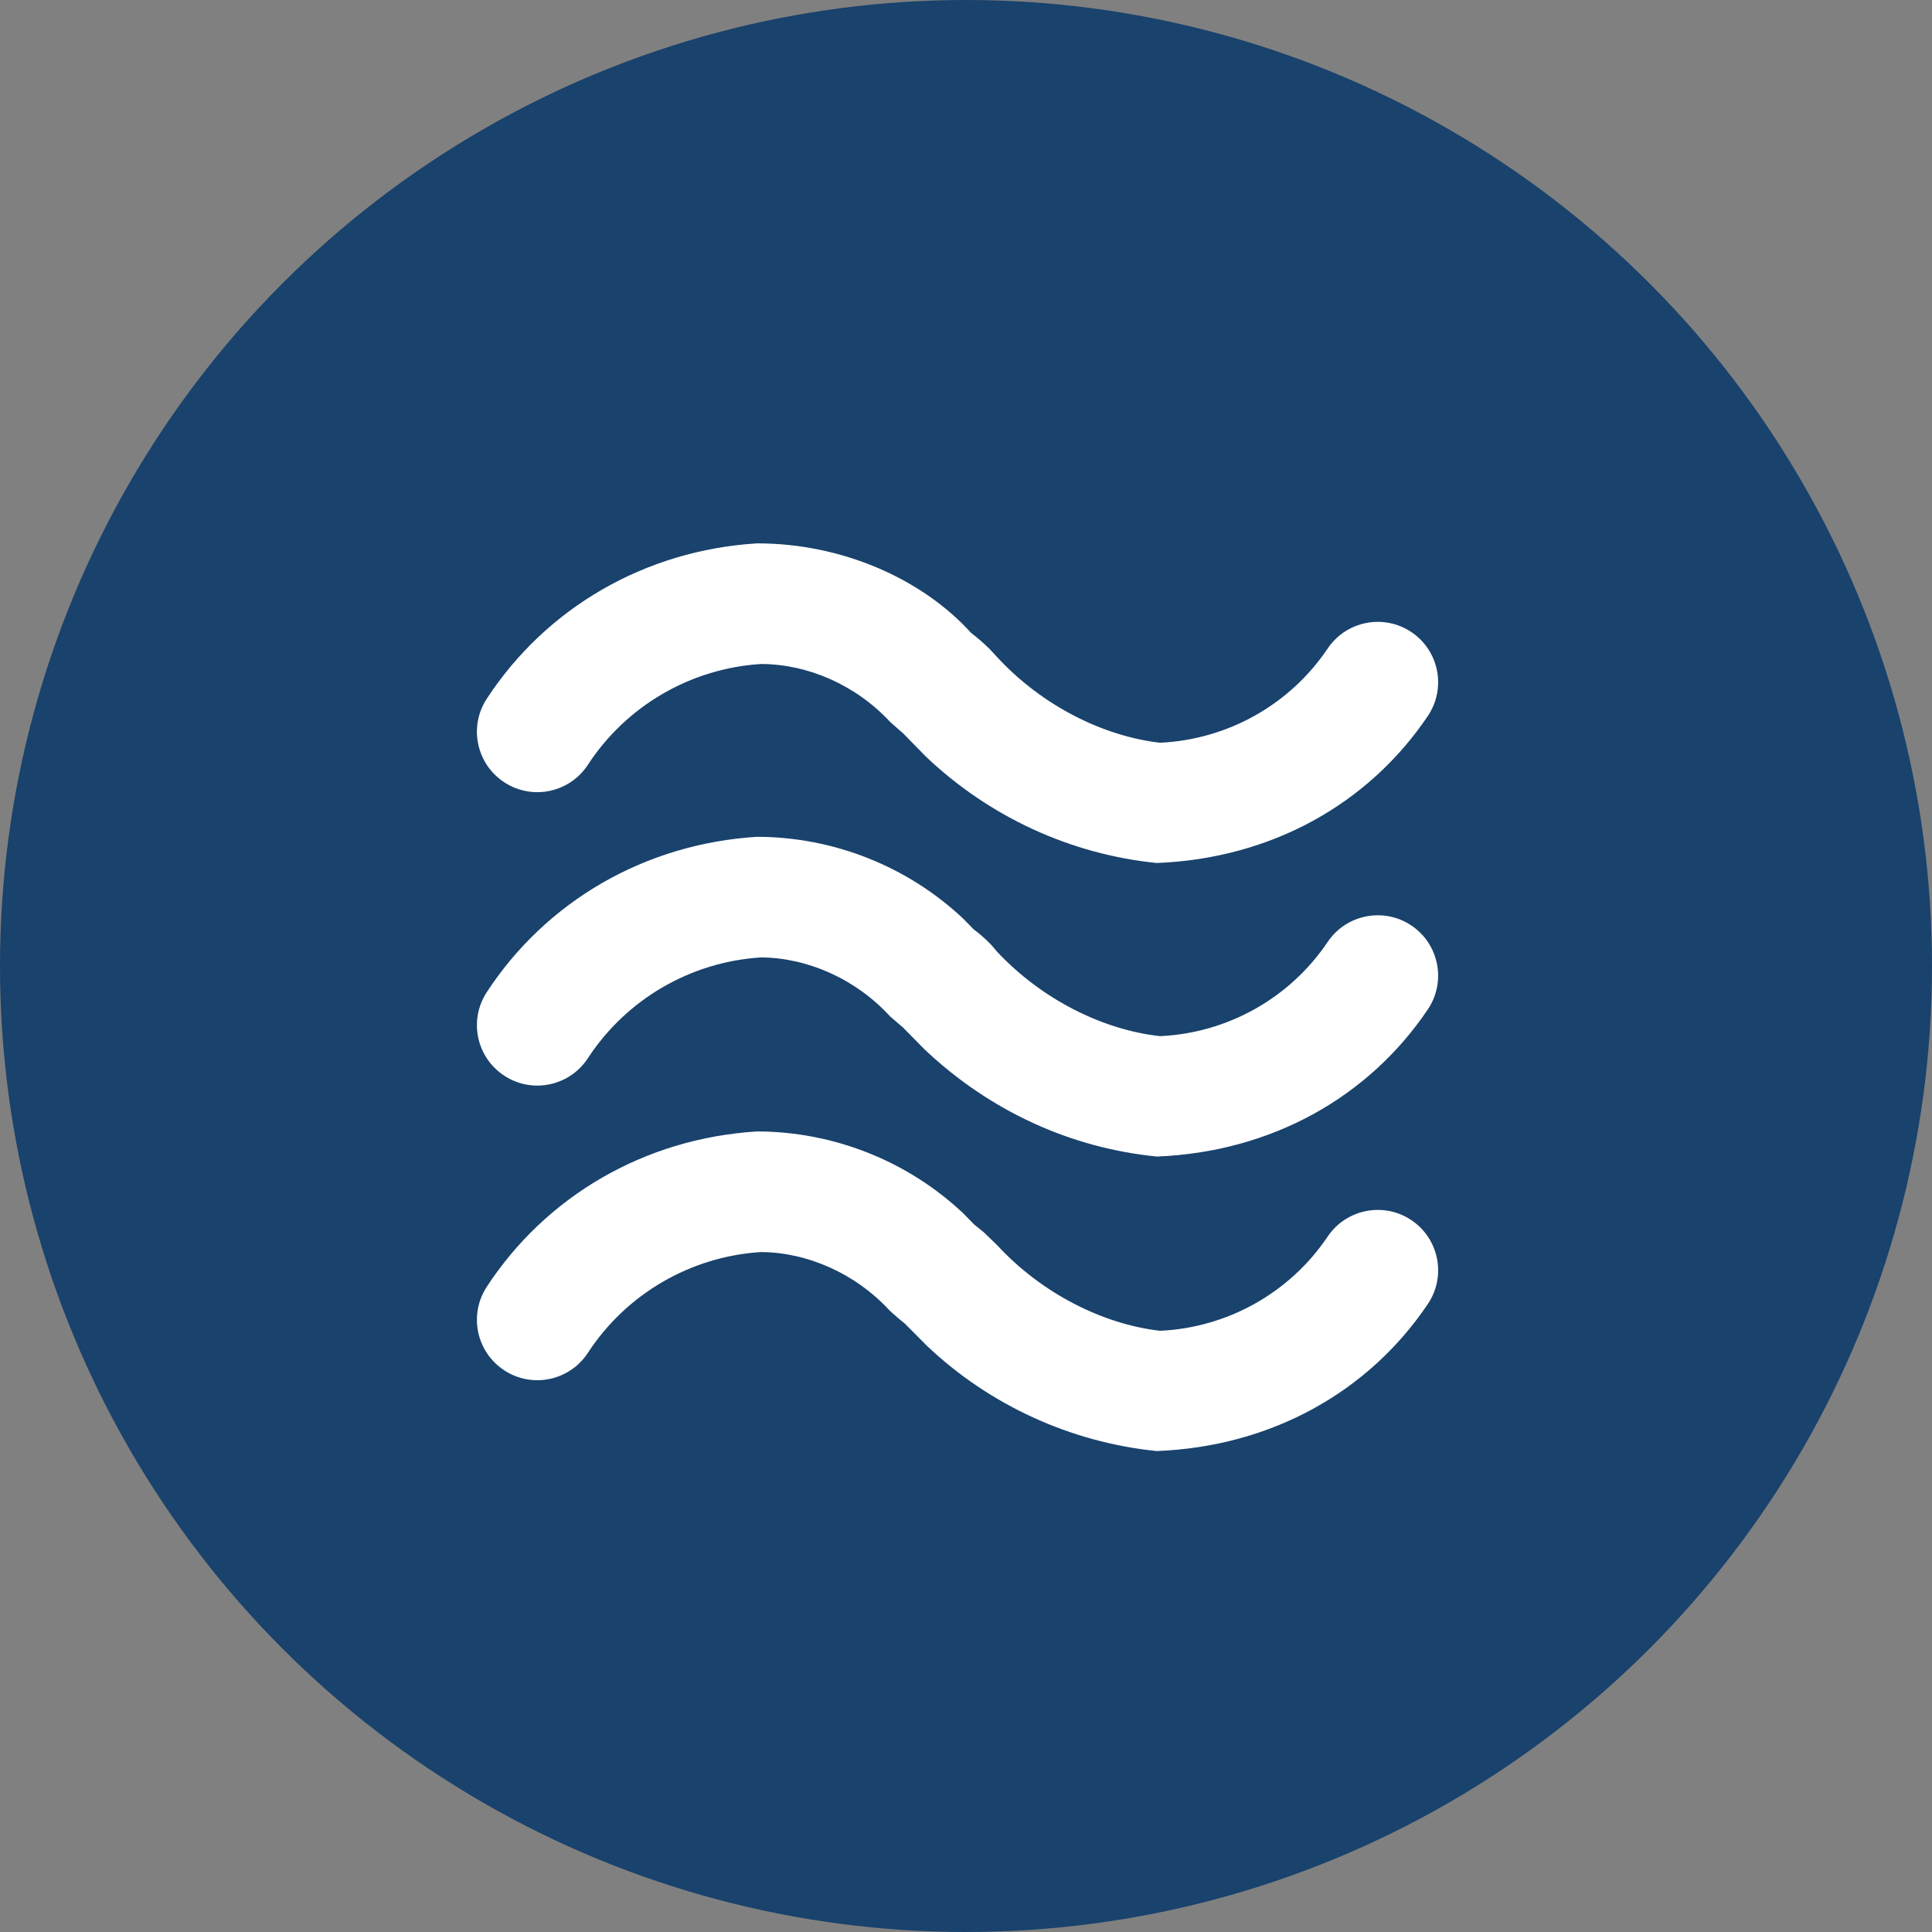 <svg xmlns="http://www.w3.org/2000/svg" viewBox="0 0 16 16">
	<rect x="0" y="0" width="16" height="16" fill="#808080" stroke="none"/>
	<g>
		<circle class="ti-background" cx="8" cy="8" r="8" fill="#19426C"/>
		<path class="ti-foreground" fill="#FFF" d="M6.271,9.37 C6.907,9.372 7.516,9.615 7.976,10.047 L8.068,10.141 L8.146,10.204 L8.257,10.311 C8.629,10.714 9.136,10.967 9.607,11.021 C10.167,10.995 10.682,10.706 10.995,10.241 C11.149,10.012 11.46,9.951 11.689,10.105 C11.918,10.259 11.979,10.57 11.825,10.799 C11.335,11.527 10.529,11.98 9.579,12.017 C8.863,11.944 8.193,11.635 7.677,11.146 L7.491,10.959 L7.452,10.928 L7.371,10.857 C7.088,10.548 6.688,10.371 6.301,10.369 C5.719,10.406 5.188,10.715 4.869,11.203 C4.718,11.435 4.408,11.5 4.177,11.349 C3.945,11.198 3.88,10.888 4.031,10.657 C4.523,9.904 5.341,9.427 6.271,9.37 Z M6.271,6.93 C6.907,6.932 7.516,7.175 7.976,7.607 L8.065,7.698 L8.093,7.719 C8.139,7.756 8.18,7.794 8.213,7.829 L8.255,7.879 C8.629,8.279 9.135,8.529 9.607,8.581 C10.167,8.555 10.682,8.266 10.995,7.801 C11.149,7.572 11.46,7.511 11.689,7.665 C11.918,7.819 11.979,8.13 11.825,8.359 C11.335,9.087 10.529,9.54 9.581,9.578 C8.866,9.507 8.197,9.202 7.655,8.689 L7.479,8.51 L7.459,8.493 L7.371,8.417 C7.088,8.108 6.688,7.931 6.301,7.929 C5.719,7.966 5.188,8.275 4.869,8.763 C4.718,8.995 4.408,9.06 4.177,8.909 C3.945,8.758 3.88,8.448 4.031,8.217 C4.523,7.464 5.341,6.987 6.271,6.93 Z M6.269,4.5 C6.966,4.499 7.632,4.789 8.042,5.241 C8.097,5.283 8.148,5.328 8.194,5.373 L8.257,5.441 C8.629,5.844 9.136,6.097 9.607,6.151 C10.167,6.125 10.682,5.836 10.995,5.371 C11.149,5.142 11.46,5.081 11.689,5.235 C11.918,5.389 11.979,5.7 11.825,5.929 C11.335,6.657 10.529,7.11 9.579,7.147 C8.863,7.074 8.193,6.765 7.667,6.265 L7.481,6.075 L7.373,5.98 C7.089,5.673 6.689,5.499 6.301,5.499 C5.719,5.536 5.188,5.845 4.869,6.333 C4.718,6.565 4.408,6.63 4.177,6.479 C3.945,6.328 3.88,6.018 4.031,5.787 C4.523,5.034 5.341,4.557 6.269,4.5 Z"/>
	</g>
</svg>
